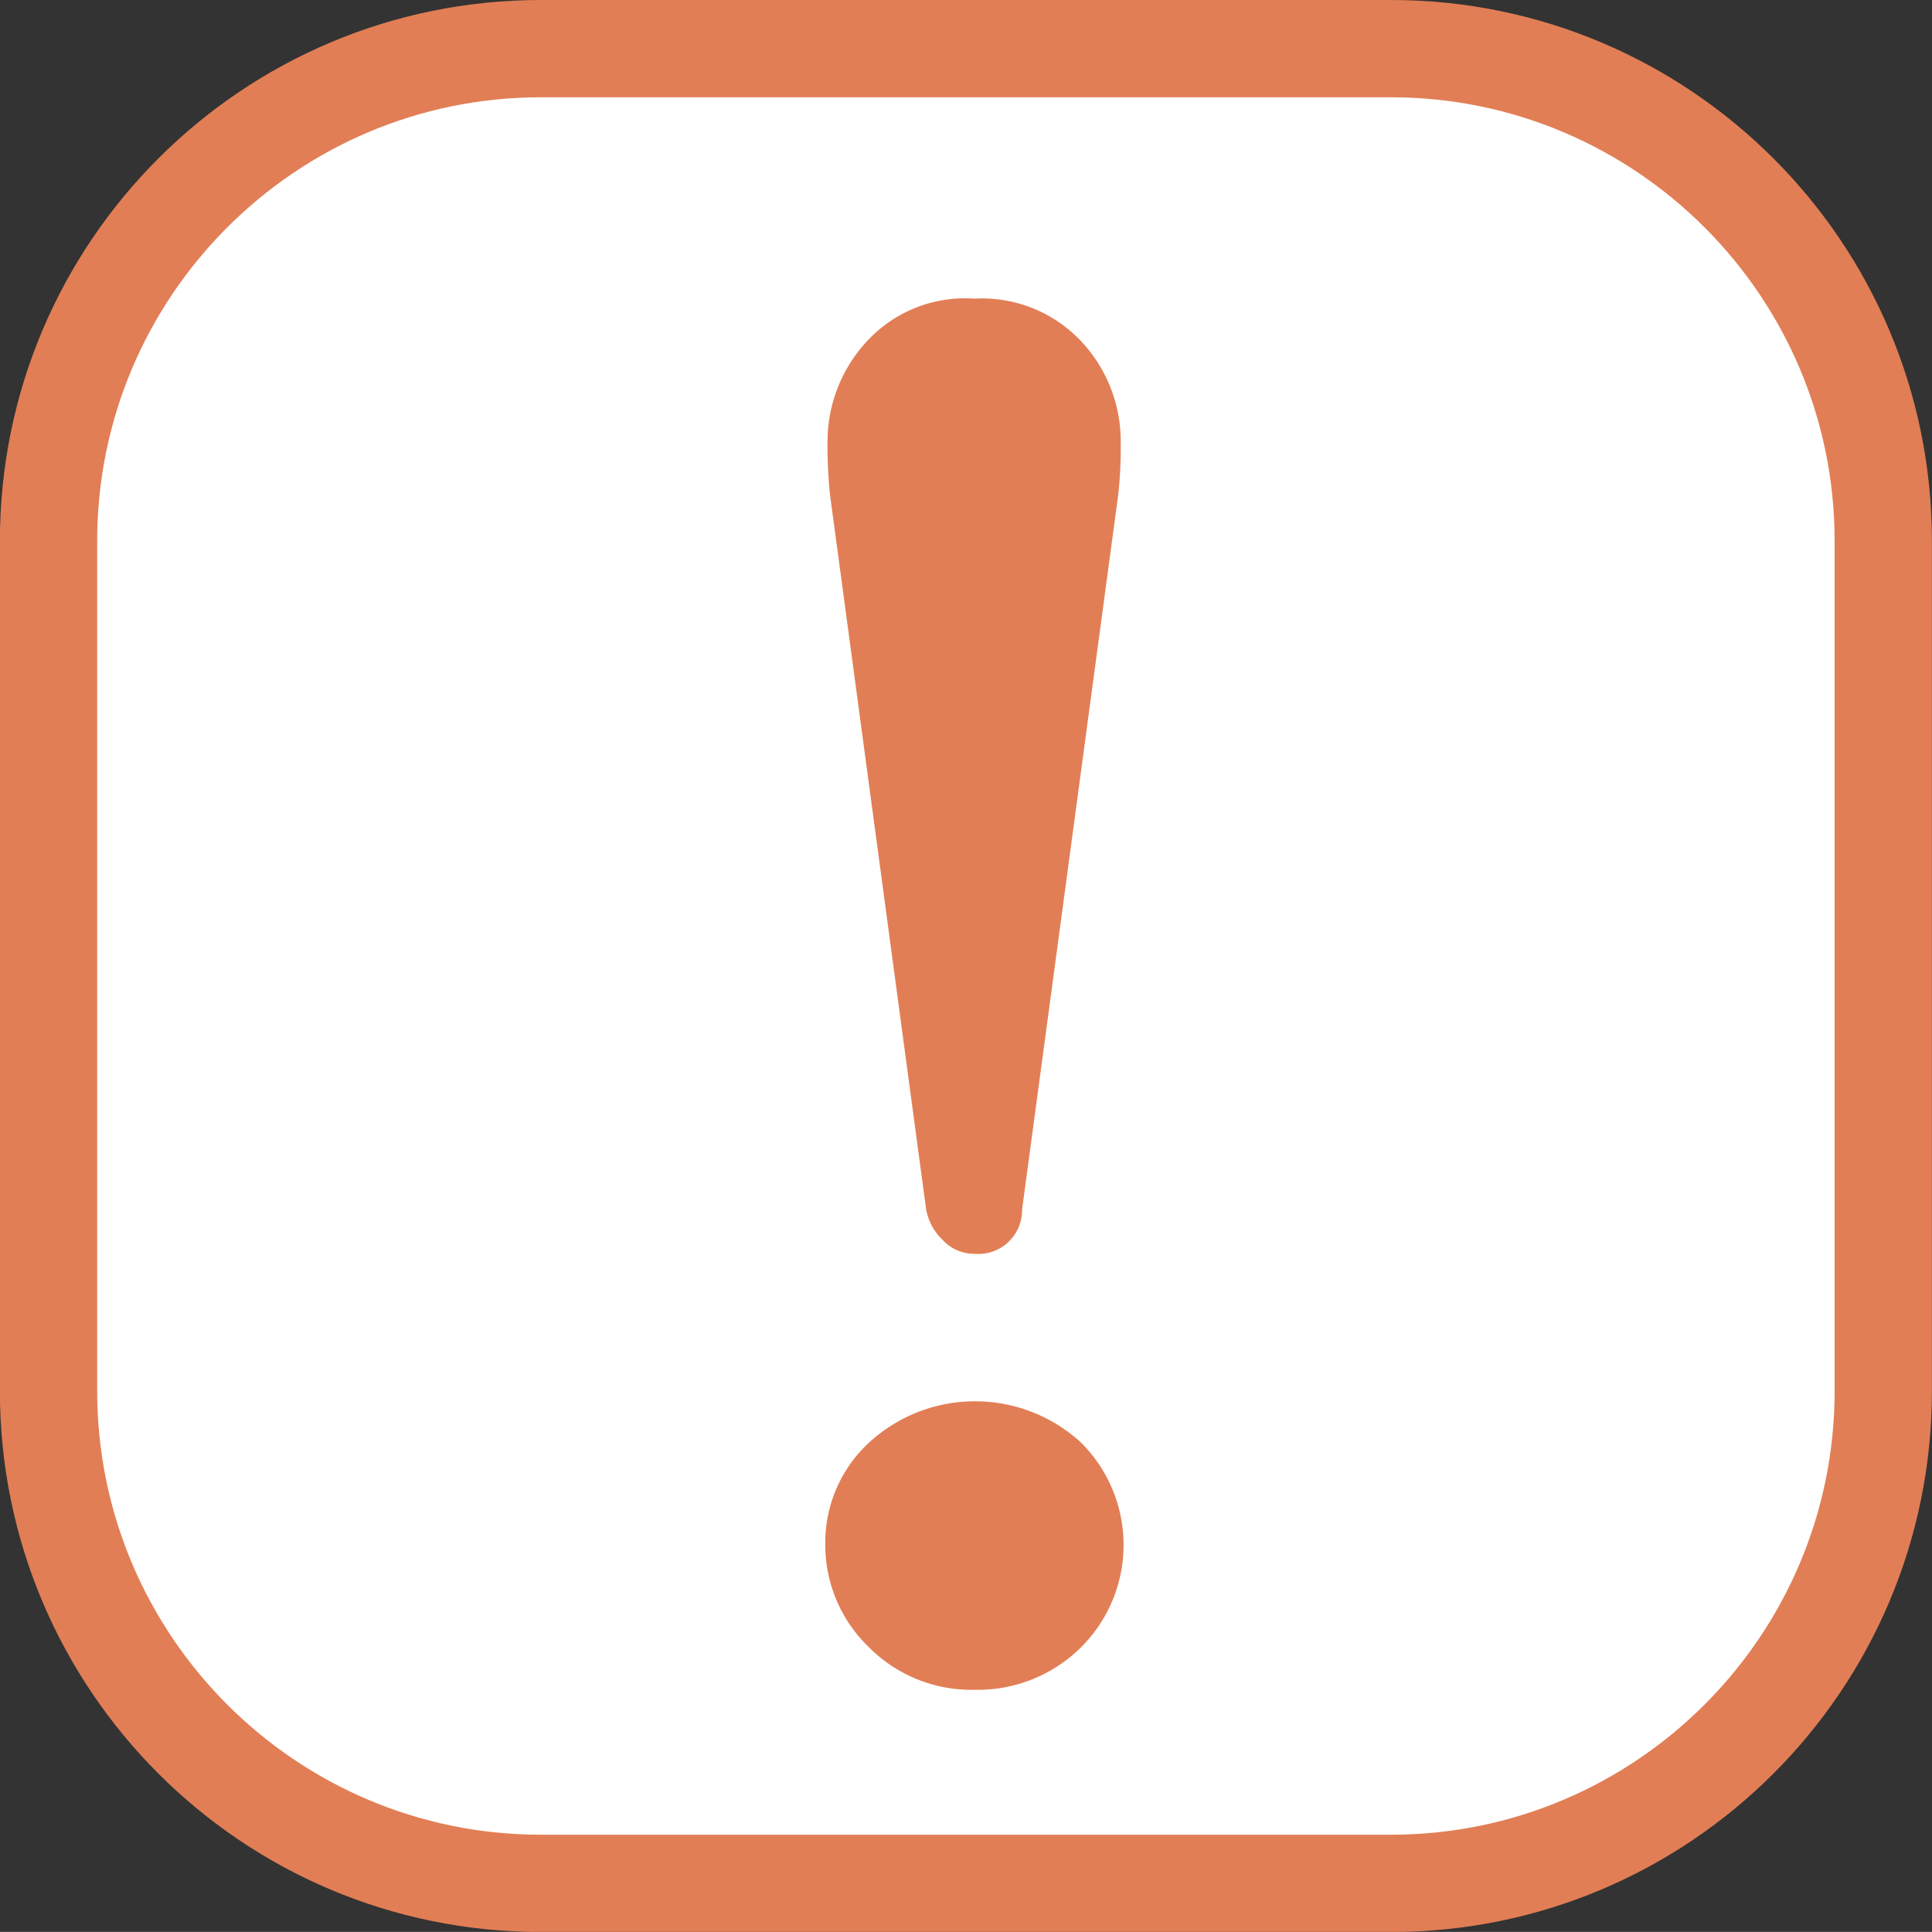<svg xmlns="http://www.w3.org/2000/svg" width="19.861" height="19.86" viewBox="0 0 19.861 19.86">
  <rect x="0" y="0" width="19.861" height="19.86" fill="#333333" stroke="none"/>
  <g id="グループ_21511" data-name="グループ 21511" transform="translate(-19.523 -3.972)">
    <g id="グループ_21462" data-name="グループ 21462" transform="translate(13.759 3.972)">
      <g id="グループ_21142" data-name="グループ 21142" transform="translate(5.763)">
        <g id="パス_6432" data-name="パス 6432" fill="#fff">
          <path d="M 14.3 19.361 L 5.561 19.361 C 2.77 19.361 0.5 17.09 0.5 14.3 L 0.5 5.561 C 0.5 2.77 2.77 0.5 5.561 0.5 L 14.3 0.5 C 17.09 0.5 19.361 2.77 19.361 5.561 L 19.361 14.3 C 19.361 17.09 17.09 19.361 14.3 19.361 Z" stroke="none"/>
          <path d="M 5.561 1 C 3.046 1 1 3.046 1 5.561 L 1 14.3 C 1 16.815 3.046 18.861 5.561 18.861 L 14.3 18.861 C 16.815 18.861 18.861 16.815 18.861 14.3 L 18.861 5.561 C 18.861 3.046 16.815 1 14.3 1 L 5.561 1 M 5.561 -3.814697265625e-06 L 14.3 -3.814697265625e-06 C 17.371 -3.814697265625e-06 19.861 2.49 19.861 5.561 L 19.861 14.3 C 19.861 17.371 17.371 19.861 14.3 19.861 L 5.561 19.861 C 2.49 19.861 -3.814697265625e-06 17.371 -3.814697265625e-06 14.3 L -3.814697265625e-06 5.561 C -3.814697265625e-06 2.49 2.49 -3.814697265625e-06 5.561 -3.814697265625e-06 Z" stroke="none" fill="#e27e55"/>
        </g>
        <path id="パス_6403" data-name="パス 6403" d="M203.014,9.365a.579.579,0,0,0,.165.307.439.439,0,0,0,.33.147A.45.45,0,0,0,204,9.365l.989-7.354a4.565,4.565,0,0,0,.025-.552,1.5,1.5,0,0,0-.393-1.006A1.4,1.4,0,0,0,203.509,0a1.371,1.371,0,0,0-1.129.466,1.516,1.516,0,0,0-.38.994,4.98,4.98,0,0,0,.025.552Z" transform="translate(-193.492 3.07)" fill="#e27e55"/>
        <path id="パス_6404" data-name="パス 6404" d="M203.714,403.044a1.611,1.611,0,0,0-2.18.012,1.4,1.4,0,0,0-.443,1.046,1.456,1.456,0,0,0,.443,1.046,1.484,1.484,0,0,0,1.09.443,1.506,1.506,0,0,0,1.09-.431,1.484,1.484,0,0,0,0-2.116Z" transform="translate(-192.606 -388.22)" fill="#e27e55"/>
      </g>
    </g>
  </g>
</svg>
